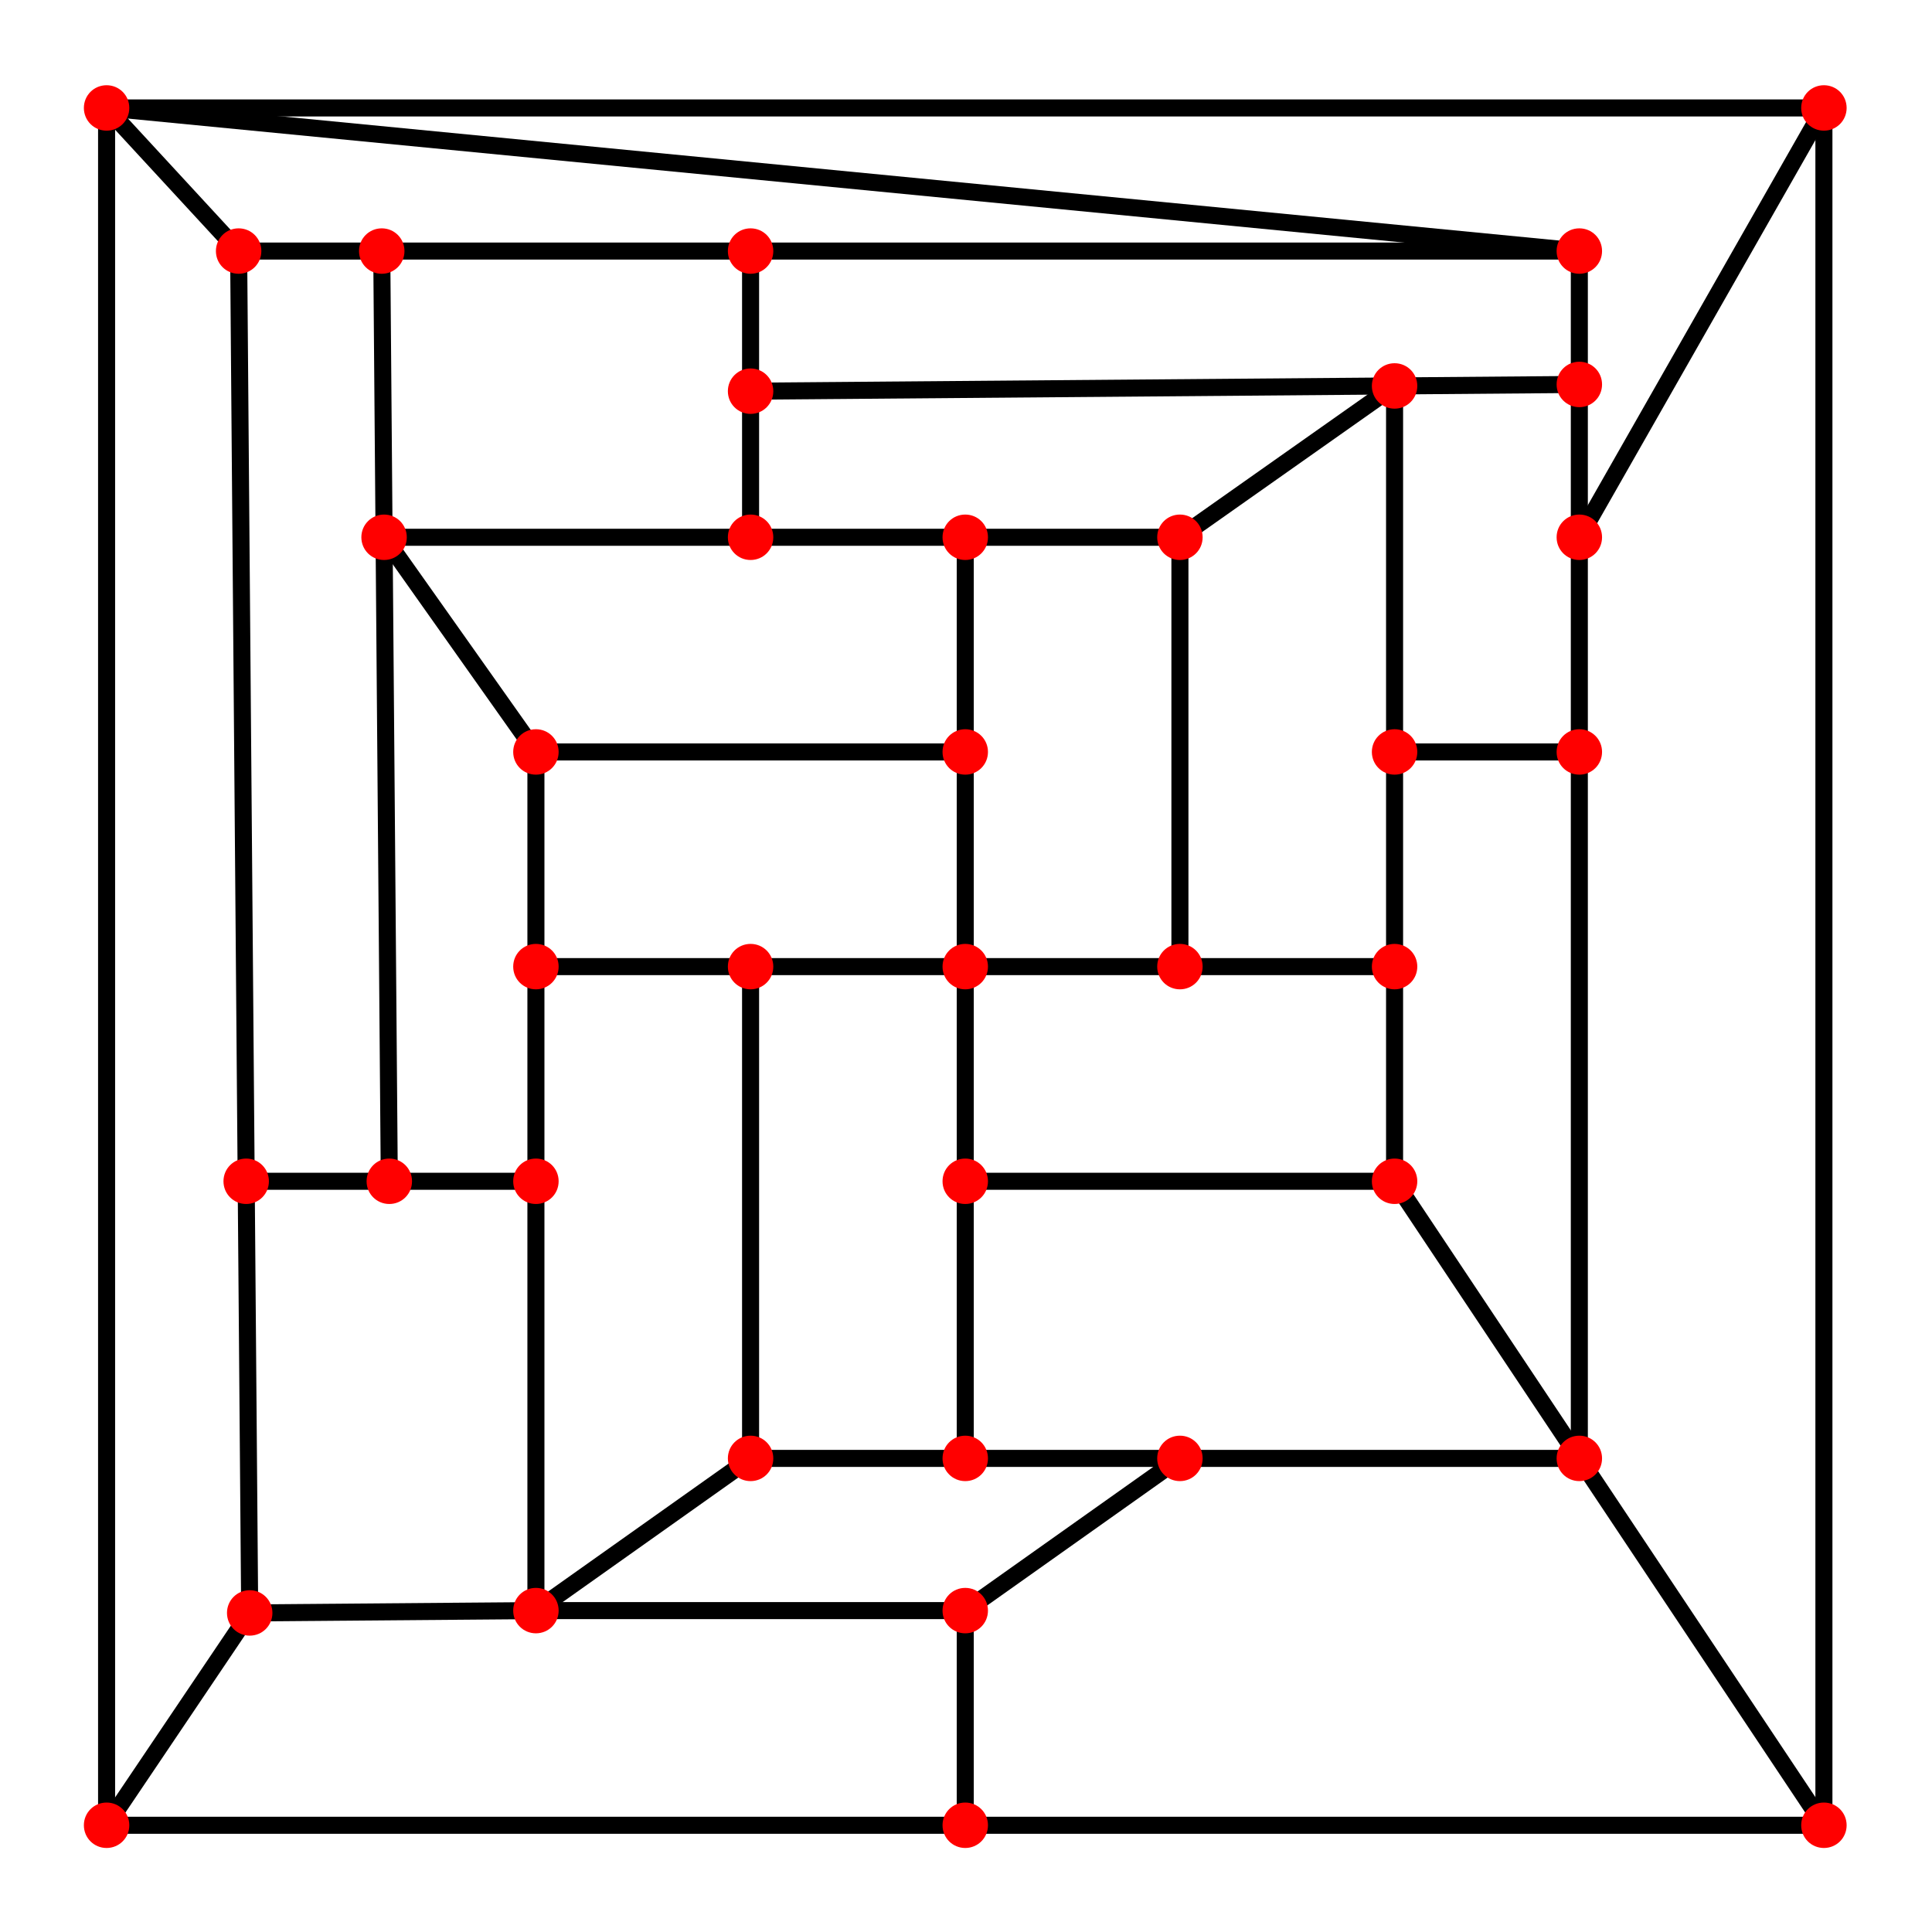 <?xml version="1.0" encoding="utf-8"?>
<!-- Generator: Adobe Illustrator 16.0.0, SVG Export Plug-In . SVG Version: 6.00 Build 0)  -->
<!DOCTYPE svg PUBLIC "-//W3C//DTD SVG 1.1//EN" "http://www.w3.org/Graphics/SVG/1.1/DTD/svg11.dtd">
<svg version="1.1" id="圖層_1" xmlns="http://www.w3.org/2000/svg" xmlns:xlink="http://www.w3.org/1999/xlink" x="0px" y="0px"
	 width="255.12px" height="255.12px" viewBox="0 0 255.12 255.12" enable-background="new 0 0 255.12 255.12" xml:space="preserve">
<g>
	
		<line fill="none" stroke="#000000" stroke-width="2.25" stroke-miterlimit="10" x1="70.768" y1="127.641" x2="127.461" y2="127.641"/>
	
		<line fill="none" stroke="#000000" stroke-width="2.25" stroke-miterlimit="10" x1="127.461" y1="99.294" x2="70.768" y2="99.294"/>
	
		<line fill="none" stroke="#000000" stroke-width="2.25" stroke-miterlimit="10" x1="70.768" y1="99.294" x2="70.768" y2="127.641"/>
	
		<line fill="none" stroke="#000000" stroke-width="2.25" stroke-miterlimit="10" x1="127.461" y1="155.987" x2="184.153" y2="155.987"/>
	
		<line fill="none" stroke="#000000" stroke-width="2.25" stroke-miterlimit="10" x1="184.153" y1="127.641" x2="184.153" y2="155.987"/>
	
		<line fill="none" stroke="#000000" stroke-width="2.25" stroke-miterlimit="10" x1="184.153" y1="127.641" x2="127.461" y2="127.641"/>
	
		<line fill="none" stroke="#000000" stroke-width="2.25" stroke-miterlimit="10" x1="127.461" y1="70.947" x2="155.808" y2="70.947"/>
	
		<line fill="none" stroke="#000000" stroke-width="2.25" stroke-miterlimit="10" x1="155.808" y1="70.947" x2="155.808" y2="127.641"/>
	
		<line fill="none" stroke="#000000" stroke-width="2.25" stroke-miterlimit="10" x1="70.768" y1="212.68" x2="70.768" y2="127.641"/>
	
		<line fill="none" stroke="#000000" stroke-width="2.25" stroke-miterlimit="10" x1="127.461" y1="70.947" x2="127.461" y2="127.641"/>
	
		<line fill="none" stroke="#000000" stroke-width="2.25" stroke-miterlimit="10" x1="127.461" y1="212.68" x2="70.768" y2="212.68"/>
	
		<line fill="none" stroke="#000000" stroke-width="2.25" stroke-miterlimit="10" x1="240.847" y1="14.254" x2="240.847" y2="241.026"/>
	
		<line fill="none" stroke="#000000" stroke-width="2.25" stroke-miterlimit="10" x1="240.847" y1="14.254" x2="14.075" y2="14.254"/>
	
		<line fill="none" stroke="#000000" stroke-width="2.25" stroke-miterlimit="10" x1="14.075" y1="14.254" x2="14.075" y2="241.026"/>
	
		<line fill="none" stroke="#000000" stroke-width="2.25" stroke-miterlimit="10" x1="14.075" y1="241.026" x2="127.461" y2="241.026"/>
	
		<line fill="none" stroke="#000000" stroke-width="2.25" stroke-miterlimit="10" x1="127.461" y1="212.68" x2="127.461" y2="241.026"/>
	
		<line fill="none" stroke="#000000" stroke-width="2.25" stroke-miterlimit="10" x1="127.461" y1="241.026" x2="240.847" y2="241.026"/>
	
		<line fill="none" stroke="#000000" stroke-width="2.25" stroke-miterlimit="10" x1="70.768" y1="212.68" x2="32.973" y2="212.987"/>
	
		<line fill="none" stroke="#000000" stroke-width="2.25" stroke-miterlimit="10" x1="32.509" y1="155.987" x2="32.973" y2="212.987"/>
	
		<line fill="none" stroke="#000000" stroke-width="2.25" stroke-miterlimit="10" x1="32.509" y1="155.987" x2="70.768" y2="155.987"/>
	
		<line fill="none" stroke="#000000" stroke-width="2.25" stroke-miterlimit="10" x1="51.408" y1="155.987" x2="50.717" y2="70.947"/>
	<line fill="none" stroke="#000000" stroke-width="2.25" stroke-miterlimit="10" x1="70.768" y1="99.294" x2="50.717" y2="70.947"/>
	
		<line fill="none" stroke="#000000" stroke-width="2.25" stroke-miterlimit="10" x1="50.717" y1="70.947" x2="127.461" y2="70.947"/>
	
		<line fill="none" stroke="#000000" stroke-width="2.25" stroke-miterlimit="10" x1="32.973" y1="212.987" x2="14.075" y2="241.026"/>
	<line fill="none" stroke="#000000" stroke-width="2.25" stroke-miterlimit="10" x1="31.511" y1="33.152" x2="14.075" y2="14.254"/>
	
		<line fill="none" stroke="#000000" stroke-width="2.25" stroke-miterlimit="10" x1="32.509" y1="155.987" x2="31.511" y2="33.152"/>
	<line fill="none" stroke="#000000" stroke-width="2.25" stroke-miterlimit="10" x1="31.511" y1="33.152" x2="50.41" y2="33.152"/>
	<line fill="none" stroke="#000000" stroke-width="2.25" stroke-miterlimit="10" x1="50.41" y1="33.152" x2="50.717" y2="70.947"/>
	<line fill="none" stroke="#000000" stroke-width="2.25" stroke-miterlimit="10" x1="50.41" y1="33.152" x2="99.114" y2="33.152"/>
	<line fill="none" stroke="#000000" stroke-width="2.25" stroke-miterlimit="10" x1="99.114" y1="33.152" x2="99.114" y2="51.655"/>
	<line fill="none" stroke="#000000" stroke-width="2.25" stroke-miterlimit="10" x1="99.114" y1="51.655" x2="99.114" y2="70.947"/>
	
		<line fill="none" stroke="#000000" stroke-width="2.25" stroke-miterlimit="10" x1="99.114" y1="51.655" x2="184.153" y2="50.964"/>
	
		<line fill="none" stroke="#000000" stroke-width="2.25" stroke-miterlimit="10" x1="155.808" y1="70.947" x2="184.153" y2="50.964"/>
	
		<line fill="none" stroke="#000000" stroke-width="2.25" stroke-miterlimit="10" x1="184.153" y1="50.964" x2="184.153" y2="99.294"/>
	
		<line fill="none" stroke="#000000" stroke-width="2.25" stroke-miterlimit="10" x1="184.153" y1="99.294" x2="184.153" y2="127.641"/>
	
		<line fill="none" stroke="#000000" stroke-width="2.25" stroke-miterlimit="10" x1="184.153" y1="155.987" x2="240.847" y2="241.026"/>
	
		<line fill="none" stroke="#000000" stroke-width="2.25" stroke-miterlimit="10" x1="99.114" y1="192.581" x2="70.768" y2="212.68"/>
	
		<line fill="none" stroke="#000000" stroke-width="2.25" stroke-miterlimit="10" x1="127.461" y1="212.68" x2="155.808" y2="192.581"/>
	
		<line fill="none" stroke="#000000" stroke-width="2.25" stroke-miterlimit="10" x1="127.461" y1="127.641" x2="127.461" y2="192.581"/>
	
		<line fill="none" stroke="#000000" stroke-width="2.25" stroke-miterlimit="10" x1="99.114" y1="192.581" x2="208.55" y2="192.581"/>
	<line fill="none" stroke="#000000" stroke-width="2.25" stroke-miterlimit="10" x1="99.114" y1="33.152" x2="208.55" y2="33.152"/>
	<line fill="none" stroke="#000000" stroke-width="2.25" stroke-miterlimit="10" x1="14.075" y1="14.254" x2="208.55" y2="33.152"/>
	<line fill="none" stroke="#000000" stroke-width="2.25" stroke-miterlimit="10" x1="208.55" y1="33.152" x2="208.55" y2="70.947"/>
	
		<line fill="none" stroke="#000000" stroke-width="2.25" stroke-miterlimit="10" x1="208.55" y1="70.947" x2="240.847" y2="14.254"/>
	
		<line fill="none" stroke="#000000" stroke-width="2.25" stroke-miterlimit="10" x1="184.153" y1="50.964" x2="208.55" y2="50.766"/>
	
		<line fill="none" stroke="#000000" stroke-width="2.25" stroke-miterlimit="10" x1="184.153" y1="99.294" x2="208.55" y2="99.294"/>
	<line fill="none" stroke="#000000" stroke-width="2.25" stroke-miterlimit="10" x1="208.55" y1="70.947" x2="208.55" y2="99.294"/>
	
		<line fill="none" stroke="#000000" stroke-width="2.25" stroke-miterlimit="10" x1="208.55" y1="99.294" x2="208.55" y2="192.581"/>
	
		<line fill="none" stroke="#000000" stroke-width="2.25" stroke-miterlimit="10" x1="99.114" y1="127.641" x2="99.114" y2="192.581"/>
	<path fill-rule="evenodd" clip-rule="evenodd" fill="#FF0000" d="M205.55,50.766c0-1.667,1.333-3,3-3s3,1.333,3,3s-1.333,3-3,3
		S205.55,52.433,205.55,50.766L205.55,50.766z"/>
	<path fill-rule="evenodd" clip-rule="evenodd" fill="#FF0000" d="M205.55,70.947c0-1.667,1.333-3,3-3s3,1.333,3,3
		c0,1.667-1.333,3-3,3S205.55,72.614,205.55,70.947L205.55,70.947z"/>
	<path fill-rule="evenodd" clip-rule="evenodd" fill="#FF0000" d="M205.55,99.294c0-1.667,1.333-3,3-3s3,1.333,3,3s-1.333,3-3,3
		S205.55,100.96,205.55,99.294L205.55,99.294z"/>
	<path fill-rule="evenodd" clip-rule="evenodd" fill="#FF0000" d="M124.461,192.581c0-1.667,1.333-3,3-3c1.666,0,3,1.333,3,3
		s-1.334,3-3,3C125.794,195.581,124.461,194.248,124.461,192.581L124.461,192.581z"/>
	<path fill-rule="evenodd" clip-rule="evenodd" fill="#FF0000" d="M152.808,192.581c0-1.667,1.333-3,3-3c1.666,0,3,1.333,3,3
		s-1.334,3-3,3C154.141,195.581,152.808,194.248,152.808,192.581L152.808,192.581z"/>
	<path fill-rule="evenodd" clip-rule="evenodd" fill="#FF0000" d="M96.114,192.581c0-1.667,1.333-3,3-3s3,1.333,3,3s-1.333,3-3,3
		S96.114,194.248,96.114,192.581L96.114,192.581z"/>
	<path fill-rule="evenodd" clip-rule="evenodd" fill="#FF0000" d="M205.55,33.152c0-1.667,1.333-3,3-3s3,1.333,3,3
		c0,1.667-1.333,3-3,3S205.55,34.819,205.55,33.152L205.55,33.152z"/>
	<path fill-rule="evenodd" clip-rule="evenodd" fill="#FF0000" d="M181.153,50.964c0-1.667,1.334-3,3-3c1.667,0,3,1.333,3,3
		s-1.333,3-3,3C182.487,53.964,181.153,52.631,181.153,50.964L181.153,50.964z"/>
	<path fill-rule="evenodd" clip-rule="evenodd" fill="#FF0000" d="M96.114,33.152c0-1.667,1.333-3,3-3s3,1.333,3,3
		c0,1.667-1.333,3-3,3S96.114,34.819,96.114,33.152L96.114,33.152z"/>
	<path fill-rule="evenodd" clip-rule="evenodd" fill="#FF0000" d="M96.114,51.655c0-1.667,1.333-3,3-3s3,1.333,3,3
		c0,1.667-1.333,3-3,3S96.114,53.322,96.114,51.655L96.114,51.655z"/>
	<path fill-rule="evenodd" clip-rule="evenodd" fill="#FF0000" d="M28.511,33.152c0-1.667,1.333-3,3-3c1.667,0,3,1.333,3,3
		c0,1.667-1.333,3-3,3C29.845,36.152,28.511,34.819,28.511,33.152L28.511,33.152z"/>
	<path fill-rule="evenodd" clip-rule="evenodd" fill="#FF0000" d="M47.41,33.152c0-1.667,1.333-3,3-3c1.667,0,3,1.333,3,3
		c0,1.667-1.333,3-3,3C48.744,36.152,47.41,34.819,47.41,33.152L47.41,33.152z"/>
	<path fill-rule="evenodd" clip-rule="evenodd" fill="#FF0000" d="M47.717,70.947c0-1.667,1.333-3,3-3s3,1.333,3,3
		c0,1.667-1.333,3-3,3S47.717,72.614,47.717,70.947L47.717,70.947z"/>
	<path fill-rule="evenodd" clip-rule="evenodd" fill="#FF0000" d="M29.509,155.987c0-1.667,1.333-3,3-3c1.667,0,3,1.333,3,3
		c0,1.666-1.333,3-3,3C30.843,158.987,29.509,157.653,29.509,155.987L29.509,155.987z"/>
	<path fill-rule="evenodd" clip-rule="evenodd" fill="#FF0000" d="M48.408,155.987c0-1.667,1.333-3,3-3s3,1.333,3,3
		c0,1.666-1.333,3-3,3S48.408,157.653,48.408,155.987L48.408,155.987z"/>
	<path fill-rule="evenodd" clip-rule="evenodd" fill="#FF0000" d="M29.973,212.987c0-1.667,1.333-3,3-3c1.667,0,3,1.333,3,3
		c0,1.666-1.333,3-3,3C31.306,215.987,29.973,214.653,29.973,212.987L29.973,212.987z"/>
	<path fill-rule="evenodd" clip-rule="evenodd" fill="#FF0000" d="M237.847,241.026c0-1.667,1.333-3,3-3s3,1.333,3,3
		c0,1.666-1.333,3-3,3S237.847,242.692,237.847,241.026L237.847,241.026z"/>
	<path fill-rule="evenodd" clip-rule="evenodd" fill="#FF0000" d="M237.847,14.254c0-1.667,1.333-3,3-3s3,1.333,3,3
		c0,1.667-1.333,3-3,3S237.847,15.921,237.847,14.254L237.847,14.254z"/>
	<path fill-rule="evenodd" clip-rule="evenodd" fill="#FF0000" d="M11.075,14.254c0-1.667,1.333-3,3-3c1.667,0,3,1.333,3,3
		c0,1.667-1.333,3-3,3C12.408,17.254,11.075,15.921,11.075,14.254L11.075,14.254z"/>
	<path fill-rule="evenodd" clip-rule="evenodd" fill="#FF0000" d="M11.075,241.026c0-1.667,1.333-3,3-3c1.667,0,3,1.333,3,3
		c0,1.666-1.333,3-3,3C12.408,244.026,11.075,242.692,11.075,241.026L11.075,241.026z"/>
	<path fill-rule="evenodd" clip-rule="evenodd" fill="#FF0000" d="M124.461,241.026c0-1.667,1.333-3,3-3c1.666,0,3,1.333,3,3
		c0,1.666-1.334,3-3,3C125.794,244.026,124.461,242.692,124.461,241.026L124.461,241.026z"/>
	<path fill-rule="evenodd" clip-rule="evenodd" fill="#FF0000" d="M124.461,212.68c0-1.667,1.333-3,3-3c1.666,0,3,1.333,3,3
		s-1.334,3-3,3C125.794,215.68,124.461,214.347,124.461,212.68L124.461,212.68z"/>
	<path fill-rule="evenodd" clip-rule="evenodd" fill="#FF0000" d="M96.114,70.947c0-1.667,1.333-3,3-3s3,1.333,3,3
		c0,1.667-1.333,3-3,3S96.114,72.614,96.114,70.947L96.114,70.947z"/>
	<path fill-rule="evenodd" clip-rule="evenodd" fill="#FF0000" d="M181.153,99.294c0-1.667,1.334-3,3-3c1.667,0,3,1.333,3,3
		s-1.333,3-3,3C182.487,102.294,181.153,100.96,181.153,99.294L181.153,99.294z"/>
	<path fill-rule="evenodd" clip-rule="evenodd" fill="#FF0000" d="M67.768,155.987c0-1.667,1.333-3,3-3c1.667,0,3,1.333,3,3
		c0,1.666-1.333,3-3,3C69.101,158.987,67.768,157.653,67.768,155.987L67.768,155.987z"/>
	<path fill-rule="evenodd" clip-rule="evenodd" fill="#FF0000" d="M67.768,212.68c0-1.667,1.333-3,3-3c1.667,0,3,1.333,3,3
		s-1.333,3-3,3C69.101,215.68,67.768,214.347,67.768,212.68L67.768,212.68z"/>
	<path fill-rule="evenodd" clip-rule="evenodd" fill="#FF0000" d="M152.808,70.947c0-1.667,1.333-3,3-3c1.666,0,3,1.333,3,3
		c0,1.667-1.334,3-3,3C154.141,73.947,152.808,72.614,152.808,70.947L152.808,70.947z"/>
	<path fill-rule="evenodd" clip-rule="evenodd" fill="#FF0000" d="M152.808,127.641c0-1.667,1.333-3,3-3c1.666,0,3,1.333,3,3
		c0,1.666-1.334,3-3,3C154.141,130.641,152.808,129.307,152.808,127.641L152.808,127.641z"/>
	<path fill-rule="evenodd" clip-rule="evenodd" fill="#FF0000" d="M181.153,127.641c0-1.667,1.334-3,3-3c1.667,0,3,1.333,3,3
		c0,1.666-1.333,3-3,3C182.487,130.641,181.153,129.307,181.153,127.641L181.153,127.641z"/>
	<path fill-rule="evenodd" clip-rule="evenodd" fill="#FF0000" d="M181.153,155.987c0-1.667,1.334-3,3-3c1.667,0,3,1.333,3,3
		c0,1.666-1.333,3-3,3C182.487,158.987,181.153,157.653,181.153,155.987L181.153,155.987z"/>
	<path fill-rule="evenodd" clip-rule="evenodd" fill="#FF0000" d="M124.461,155.987c0-1.667,1.333-3,3-3c1.666,0,3,1.333,3,3
		c0,1.666-1.334,3-3,3C125.794,158.987,124.461,157.653,124.461,155.987L124.461,155.987z"/>
	<path fill-rule="evenodd" clip-rule="evenodd" fill="#FF0000" d="M96.114,127.641c0-1.667,1.333-3,3-3s3,1.333,3,3
		c0,1.666-1.333,3-3,3S96.114,129.307,96.114,127.641L96.114,127.641z"/>
	<path fill-rule="evenodd" clip-rule="evenodd" fill="#FF0000" d="M67.768,127.641c0-1.667,1.333-3,3-3c1.667,0,3,1.333,3,3
		c0,1.666-1.333,3-3,3C69.101,130.641,67.768,129.307,67.768,127.641L67.768,127.641z"/>
	<path fill-rule="evenodd" clip-rule="evenodd" fill="#FF0000" d="M67.768,99.294c0-1.667,1.333-3,3-3c1.667,0,3,1.333,3,3
		s-1.333,3-3,3C69.101,102.294,67.768,100.96,67.768,99.294L67.768,99.294z"/>
	<path fill-rule="evenodd" clip-rule="evenodd" fill="#FF0000" d="M124.461,70.947c0-1.667,1.333-3,3-3c1.666,0,3,1.333,3,3
		c0,1.667-1.334,3-3,3C125.794,73.947,124.461,72.614,124.461,70.947L124.461,70.947z"/>
	<path fill-rule="evenodd" clip-rule="evenodd" fill="#FF0000" d="M124.461,99.294c0-1.667,1.333-3,3-3c1.666,0,3,1.333,3,3
		s-1.334,3-3,3C125.794,102.294,124.461,100.96,124.461,99.294L124.461,99.294z"/>
	<path fill-rule="evenodd" clip-rule="evenodd" fill="#FF0000" d="M124.461,127.641c0-1.667,1.333-3,3-3c1.666,0,3,1.333,3,3
		c0,1.666-1.334,3-3,3C125.794,130.641,124.461,129.307,124.461,127.641L124.461,127.641z"/>
	<path fill-rule="evenodd" clip-rule="evenodd" fill="#FF0000" d="M205.55,192.581c0-1.667,1.333-3,3-3s3,1.333,3,3s-1.333,3-3,3
		S205.55,194.248,205.55,192.581L205.55,192.581z"/>
</g>
</svg>

